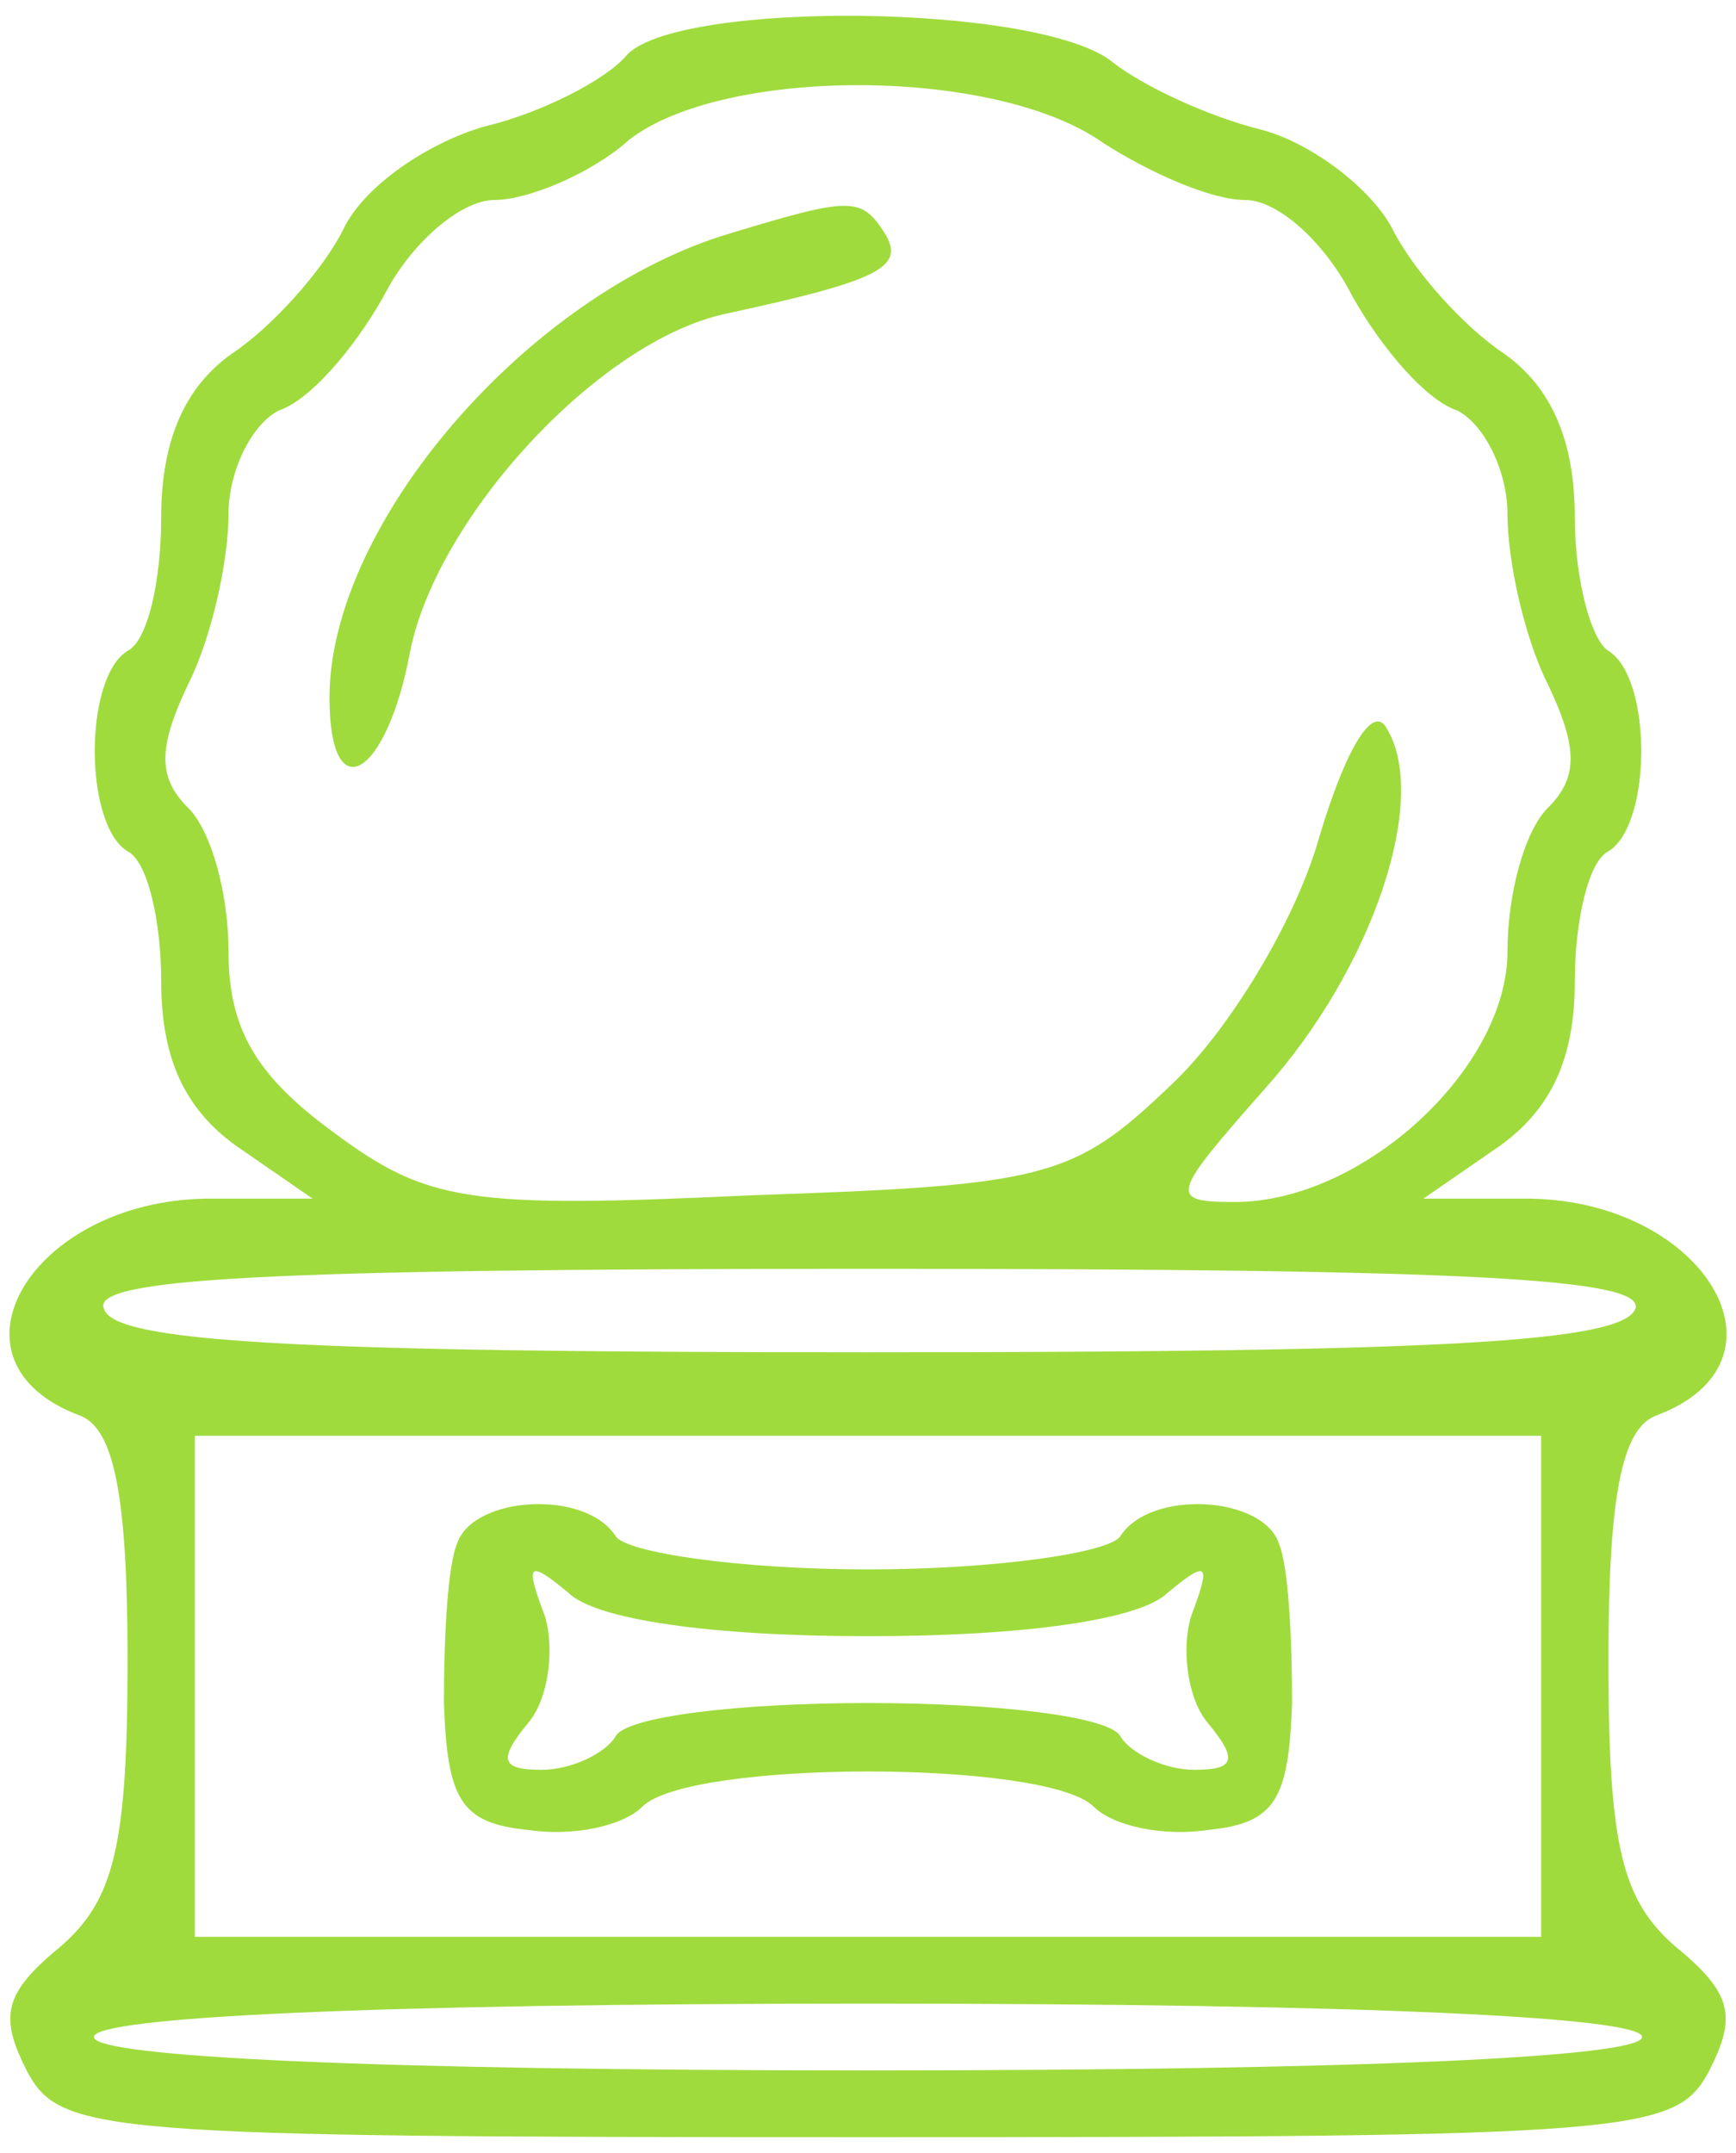 <svg width="50" height="62" viewBox="0 0 50 62" fill="none" xmlns="http://www.w3.org/2000/svg">
<path d="M18.02 1.623C17.439 2.296 15.597 3.258 13.949 3.643C12.301 4.124 10.459 5.374 9.878 6.625C9.296 7.779 7.842 9.414 6.679 10.184C5.322 11.145 4.643 12.684 4.643 14.896C4.643 16.724 4.255 18.455 3.674 18.744C2.414 19.513 2.414 23.745 3.674 24.515C4.255 24.803 4.643 26.535 4.643 28.266C4.643 30.478 5.322 31.921 6.776 32.979L9.005 34.518H5.903C0.863 34.614 -1.852 39.231 2.317 40.77C3.286 41.155 3.674 43.078 3.674 47.791C3.674 53.178 3.286 54.717 1.735 56.063C0.087 57.41 -0.01 58.083 0.766 59.622C1.735 61.449 2.801 61.545 25 61.545C47.199 61.545 48.265 61.449 49.234 59.622C50.01 58.083 49.913 57.41 48.265 56.063C46.714 54.717 46.326 53.178 46.326 47.791C46.326 43.078 46.714 41.155 47.683 40.77C51.852 39.231 49.137 34.614 44.097 34.518H40.995L43.224 32.979C44.678 31.921 45.357 30.478 45.357 28.266C45.357 26.535 45.745 24.803 46.326 24.515C47.586 23.745 47.586 19.513 46.326 18.744C45.842 18.455 45.357 16.724 45.357 14.896C45.357 12.684 44.678 11.145 43.321 10.184C42.158 9.414 40.704 7.779 40.122 6.625C39.541 5.47 37.796 4.124 36.342 3.739C34.791 3.354 32.949 2.489 32.076 1.815C30.041 0.084 19.378 -0.012 18.02 1.623ZM31.786 4.124C33.143 4.99 34.888 5.759 35.857 5.759C36.826 5.759 38.184 7.009 38.959 8.548C39.831 10.087 41.092 11.53 41.964 11.819C42.739 12.203 43.418 13.55 43.418 14.8C43.418 16.147 43.903 18.359 44.581 19.706C45.454 21.533 45.454 22.399 44.581 23.264C43.903 23.938 43.418 25.765 43.418 27.4C43.418 30.767 39.25 34.614 35.566 34.614C33.627 34.614 33.724 34.422 36.439 31.344C39.541 27.881 41.188 22.976 39.928 20.956C39.541 20.283 38.765 21.533 37.99 24.13C37.311 26.535 35.372 29.709 33.724 31.248C30.913 33.941 30.138 34.133 21.607 34.422C13.464 34.806 12.301 34.614 9.587 32.594C7.357 30.959 6.582 29.613 6.582 27.4C6.582 25.765 6.097 23.938 5.419 23.264C4.546 22.399 4.546 21.533 5.419 19.706C6.097 18.359 6.582 16.147 6.582 14.8C6.582 13.55 7.26 12.203 8.036 11.819C8.908 11.53 10.168 10.087 11.041 8.548C11.816 7.009 13.271 5.759 14.24 5.759C15.209 5.759 17.051 4.99 18.117 4.028C20.832 1.912 28.684 1.912 31.786 4.124ZM47.102 37.692C46.714 38.654 41.479 38.942 25 38.942C8.521 38.942 3.286 38.654 2.995 37.692C2.607 36.826 7.454 36.538 25 36.538C42.546 36.538 47.392 36.826 47.102 37.692ZM44.388 55.775H5.612V41.347H44.388V55.775ZM47.296 58.66C47.296 59.237 39.25 59.622 25 59.622C10.75 59.622 2.704 59.237 2.704 58.66C2.704 58.083 10.75 57.698 25 57.698C39.25 57.698 47.296 58.083 47.296 58.66Z" fill="#9FDB3D"/>
<path d="M21.026 6.721C15.209 8.452 9.49 15.089 9.49 20.09C9.49 23.361 11.138 22.399 11.816 18.744C12.592 14.896 17.245 9.799 20.929 9.029C25.388 8.067 26.066 7.683 25.485 6.721C24.806 5.663 24.515 5.663 21.026 6.721Z" fill="#9FDB3D"/>
<path fill-rule="evenodd" clip-rule="evenodd" d="M13.174 44.425C12.883 45.098 12.786 47.214 12.786 49.042C12.883 51.831 13.271 52.504 15.209 52.697C16.47 52.889 17.924 52.6 18.505 52.023C19.862 50.677 30.138 50.677 31.495 52.023C32.076 52.6 33.531 52.889 34.791 52.697C36.729 52.504 37.117 51.831 37.214 49.042C37.214 47.214 37.117 45.098 36.826 44.425C36.342 43.078 33.143 42.886 32.27 44.233C31.98 44.713 28.684 45.194 25 45.194C21.316 45.194 18.02 44.713 17.73 44.233C16.857 42.886 13.658 43.078 13.174 44.425ZM33.627 45.868C32.852 46.637 29.556 47.118 25 47.118C20.444 47.118 17.148 46.637 16.372 45.868C15.209 44.906 15.112 45.002 15.694 46.541C15.985 47.503 15.791 48.945 15.209 49.619C14.337 50.677 14.434 50.965 15.597 50.965C16.47 50.965 17.439 50.484 17.73 50.004C18.02 49.426 21.316 49.042 25 49.042C28.684 49.042 31.98 49.426 32.27 50.004C32.561 50.484 33.531 50.965 34.403 50.965C35.566 50.965 35.663 50.677 34.791 49.619C34.209 48.945 34.015 47.503 34.306 46.541C34.888 45.002 34.791 44.906 33.627 45.868Z" fill="#9FDB3D"/>
</svg>
